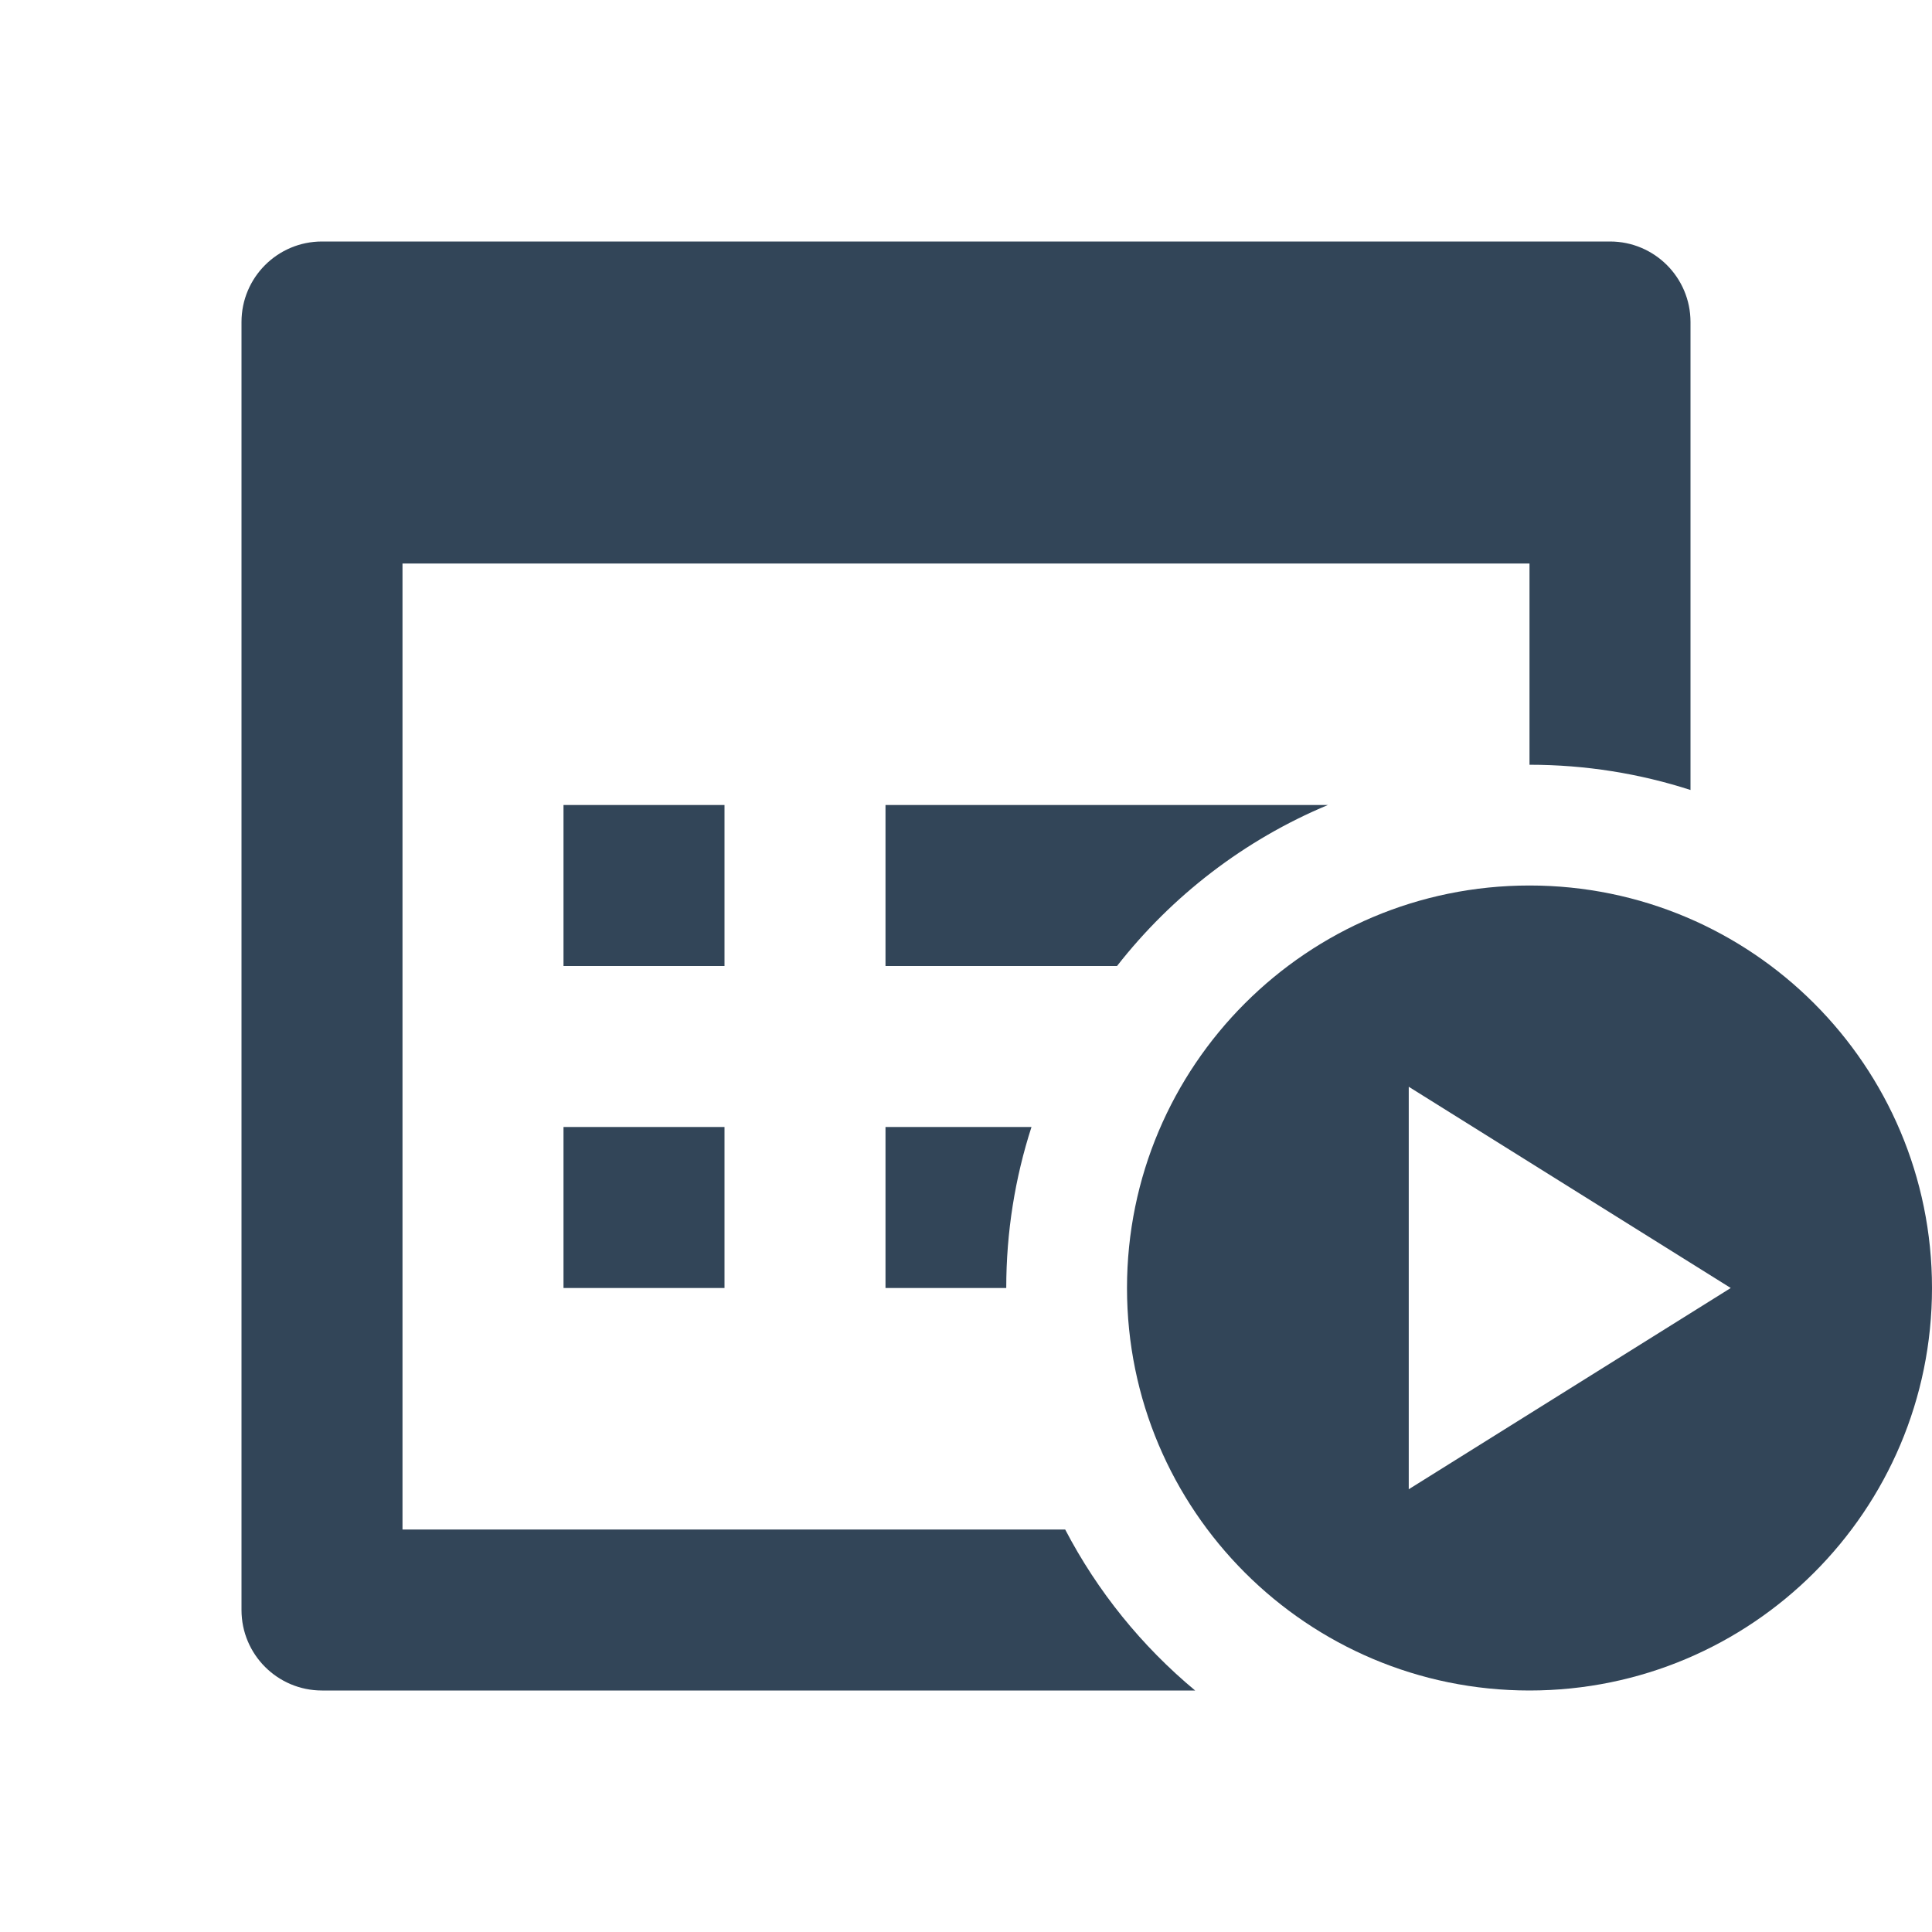 <svg width="48" height="48" viewBox="0 0 48 48" fill="none" xmlns="http://www.w3.org/2000/svg">
<path d="M6 8C6 6.895 6.895 6 8 6H40C41.105 6 42 6.895 42 8V19.627C40.74 19.22 39.396 19 38 19V14H10V38H26.464C27.267 39.54 28.369 40.899 29.693 42H8C6.895 42 6 41.105 6 40V8Z" fill="#324558"/>
<path d="M25.627 28C25.22 29.26 25 30.604 25 32H22V28H25.627Z" fill="#324558"/>
<path d="M27.752 24C29.117 22.254 30.918 20.866 32.991 20H22V24H27.752Z" fill="#324558"/>
<path d="M14 20H18V24H14V20Z" fill="#324558"/>
<path d="M14 28H18V32H14V28Z" fill="#324558"/>
<path fill-rule="evenodd" clip-rule="evenodd" d="M48 32C48 37.523 43.523 42 38 42C32.477 42 28 37.523 28 32C28 26.477 32.477 22 38 22C43.523 22 48 26.477 48 32ZM43 32L35 37V27L43 32Z" fill="#324558"/>
</svg>
